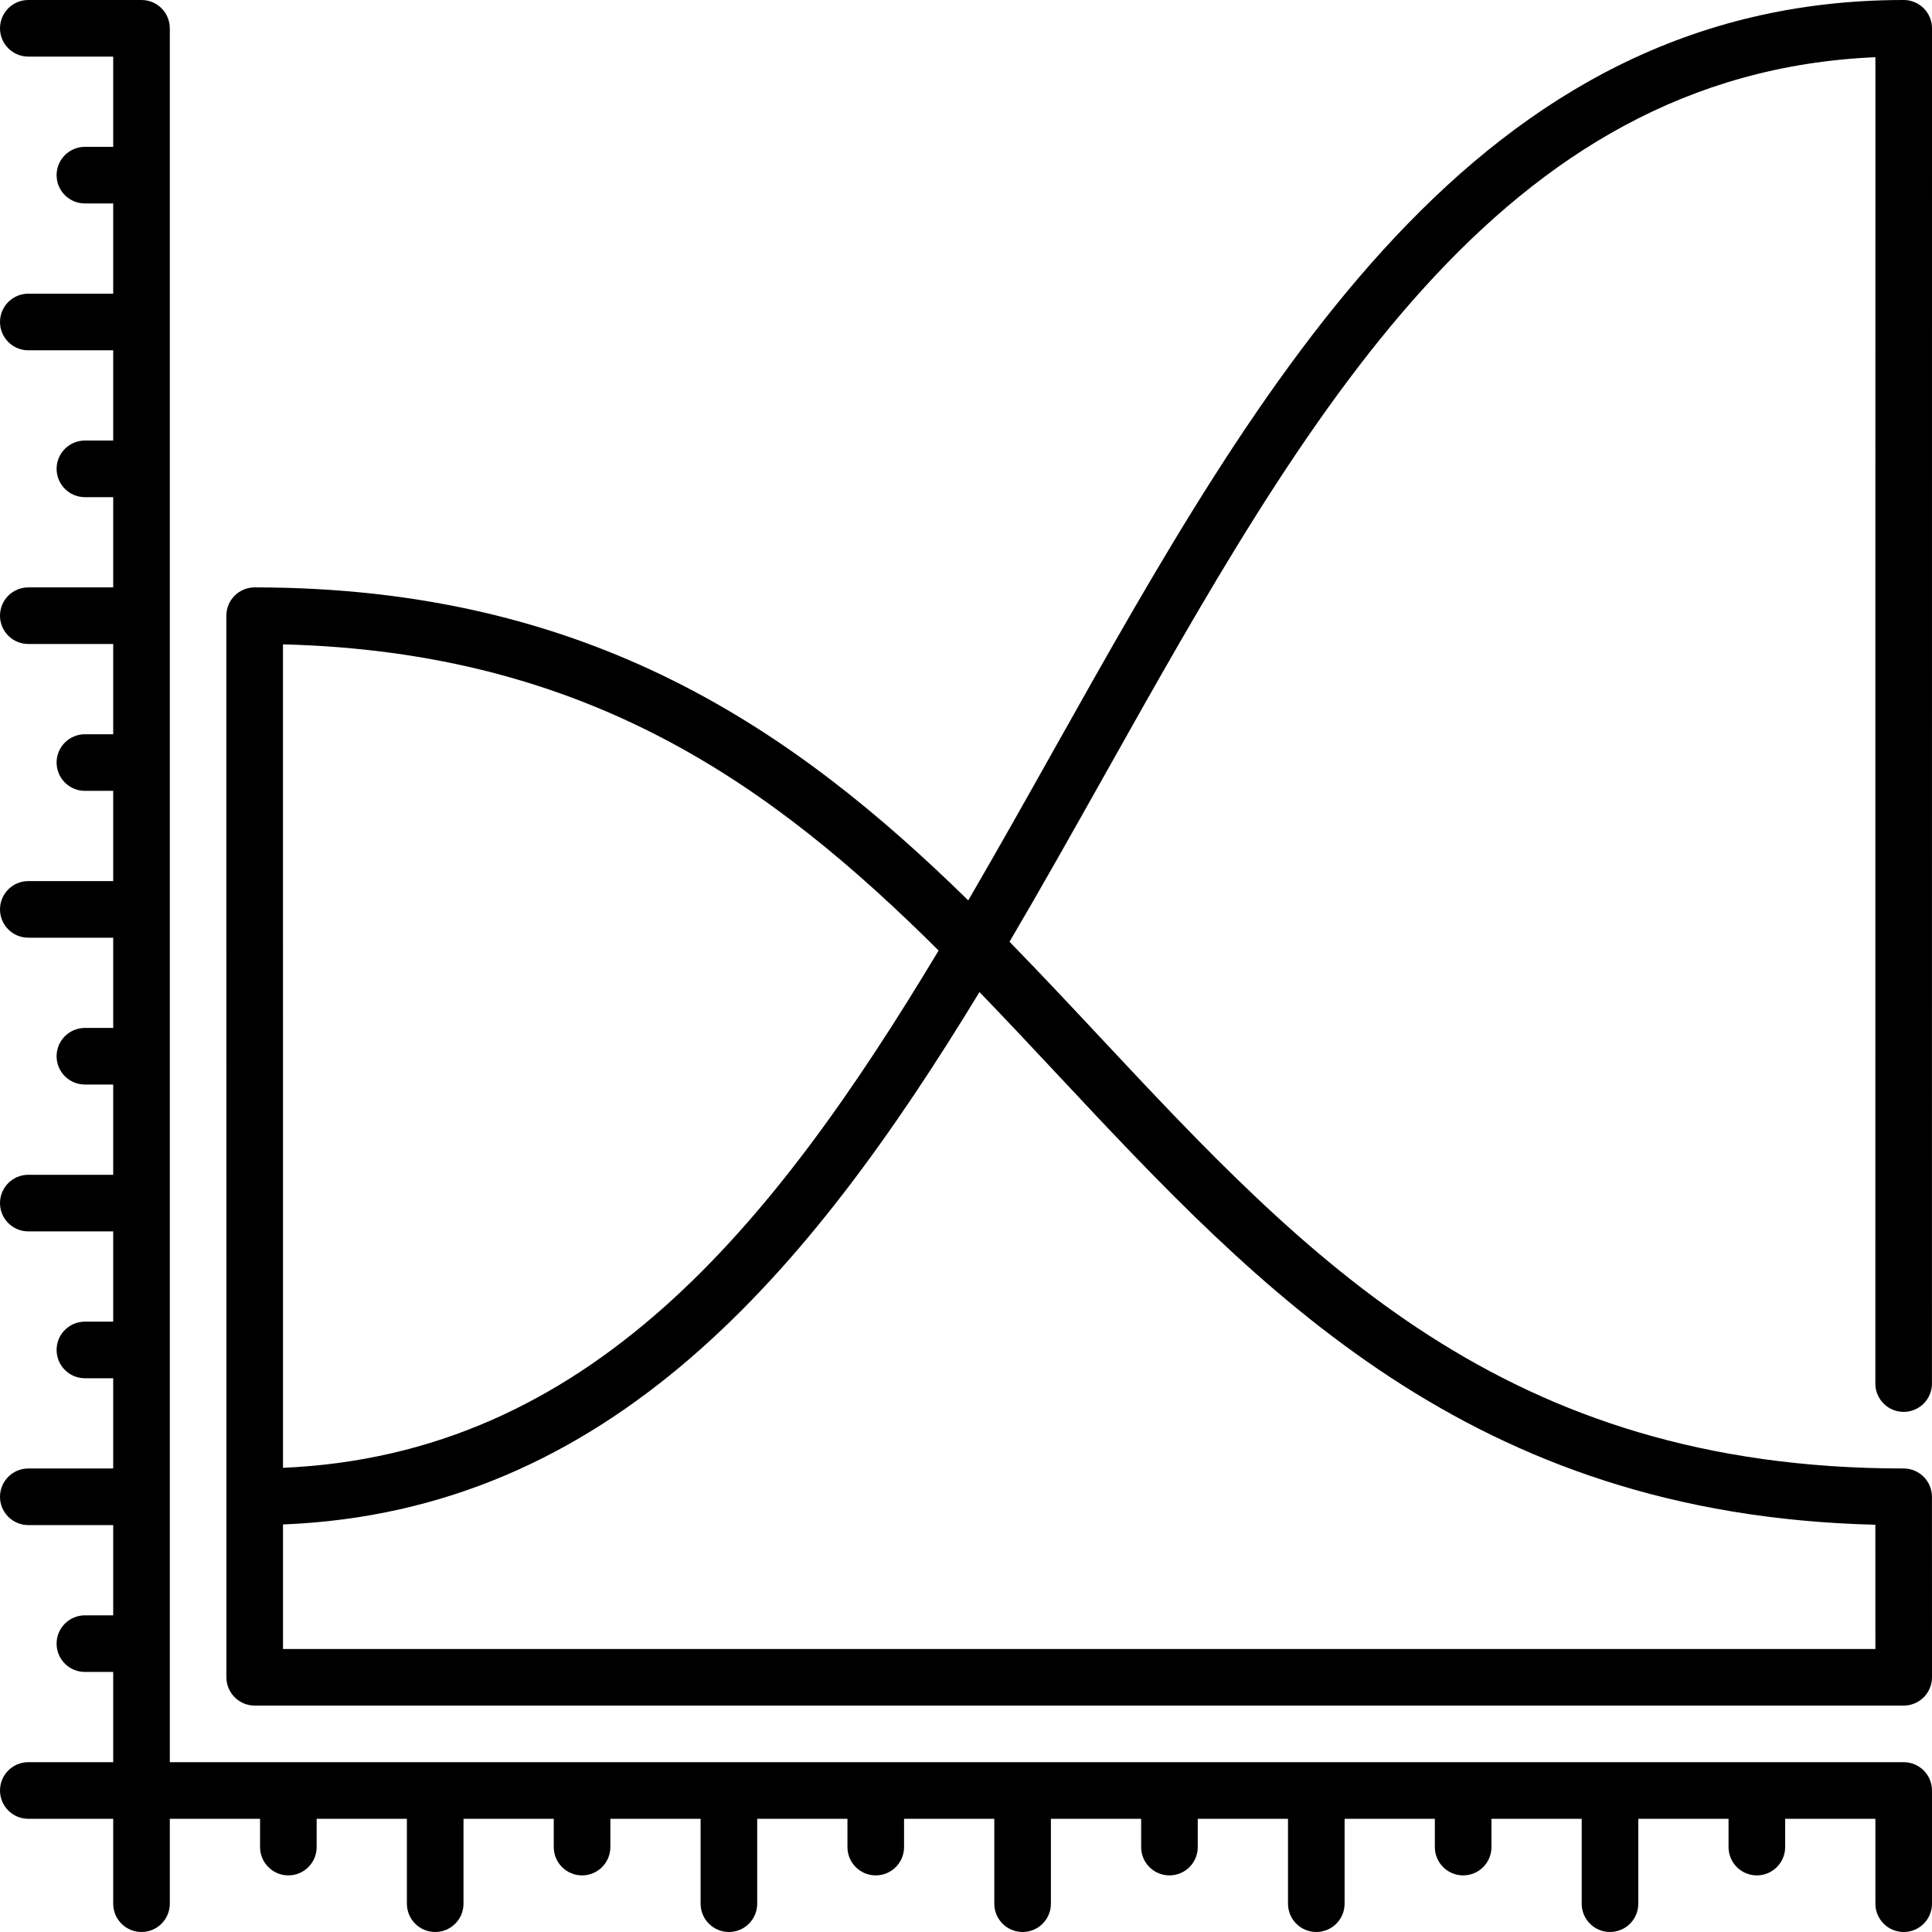 <svg id="Capa_1" enable-background="new 0 0 512 512" height="512" viewBox="0 0 512 512" width="512" xmlns="http://www.w3.org/2000/svg"><g><path d="m504.5 467h-459.5v-459.5c0-4.143-3.358-7.5-7.5-7.5h-30c-4.142 0-7.5 3.357-7.5 7.5s3.358 7.5 7.5 7.5h22.5v23.916h-7.5c-4.142 0-7.5 3.357-7.5 7.5s3.358 7.5 7.5 7.5h7.5v23.917h-22.5c-4.142 0-7.5 3.357-7.5 7.5s3.358 7.5 7.5 7.5h22.5v23.917h-7.5c-4.142 0-7.5 3.357-7.5 7.5s3.358 7.5 7.5 7.5h7.5v23.916h-22.5c-4.142 0-7.5 3.357-7.5 7.5s3.358 7.5 7.5 7.5h22.5v23.917h-7.5c-4.142 0-7.5 3.357-7.5 7.5s3.358 7.5 7.5 7.5h7.5v23.917h-22.5c-4.142 0-7.5 3.357-7.5 7.5s3.358 7.5 7.5 7.5h22.5v23.916h-7.5c-4.142 0-7.5 3.357-7.5 7.5s3.358 7.5 7.5 7.5h7.5v23.917h-22.5c-4.142 0-7.5 3.357-7.5 7.5s3.358 7.5 7.5 7.5h22.5v23.917h-7.5c-4.142 0-7.5 3.357-7.5 7.5s3.358 7.5 7.5 7.5h7.5v23.916h-22.5c-4.142 0-7.5 3.357-7.5 7.5s3.358 7.5 7.5 7.5h22.5v23.917h-7.5c-4.142 0-7.5 3.357-7.5 7.5s3.358 7.5 7.5 7.5h7.5v23.917h-22.5c-4.142 0-7.5 3.357-7.5 7.5s3.358 7.5 7.5 7.5h22.5v22.5c0 4.143 3.358 7.5 7.5 7.5s7.5-3.357 7.5-7.5v-22.5h23.917v7.5c0 4.143 3.358 7.5 7.5 7.5s7.5-3.357 7.5-7.5v-7.5h23.917v22.5c0 4.143 3.358 7.5 7.5 7.5s7.5-3.357 7.5-7.5v-22.5h23.917v7.5c0 4.143 3.358 7.5 7.5 7.5s7.5-3.357 7.5-7.5v-7.5h23.917v22.5c0 4.143 3.358 7.5 7.5 7.5s7.5-3.357 7.5-7.5v-22.5h23.917v7.5c0 4.143 3.358 7.5 7.5 7.5s7.5-3.357 7.5-7.5v-7.5h23.915v22.5c0 4.143 3.358 7.5 7.5 7.5s7.5-3.357 7.5-7.5v-22.5h23.917v7.5c0 4.143 3.358 7.5 7.5 7.5s7.5-3.357 7.5-7.5v-7.5h23.917v22.5c0 4.143 3.358 7.5 7.5 7.5s7.5-3.357 7.5-7.5v-22.5h23.917v7.5c0 4.143 3.358 7.5 7.5 7.5s7.5-3.357 7.5-7.5v-7.5h23.917v22.5c0 4.143 3.358 7.5 7.5 7.5s7.5-3.357 7.5-7.5v-22.5h23.917v7.5c0 4.143 3.358 7.5 7.5 7.5s7.5-3.357 7.5-7.5v-7.5h23.915v22.5c0 4.143 3.358 7.5 7.5 7.5s7.5-3.357 7.5-7.5v-30c0-4.143-3.358-7.5-7.5-7.5z"/><path d="m504.486 389.164c-105.997 0-157.984-55.556-213.024-114.374-7.884-8.425-15.808-16.891-23.93-25.212 8.497-14.447 16.766-29.17 24.992-43.82 53.753-95.735 104.59-186.288 204.476-190.598l-.014 351.504c0 4.142 3.357 7.5 7.5 7.5s7.5-3.357 7.5-7.5l.014-359.164c0-1.989-.79-3.896-2.197-5.303-1.406-1.407-3.314-2.197-5.303-2.197-113.639 0-170.289 100.873-225.056 198.414-7.625 13.581-15.193 27.056-22.849 40.197-45.881-44.923-99.968-82.945-189.11-82.945-4.142 0-7.5 3.357-7.5 7.5v.084c.011 2.923.015 280.529.015 281.25 0 4.143 3.358 7.5 7.5 7.5h437c1.99 0 3.897-.79 5.304-2.197 1.406-1.407 2.196-3.315 2.196-5.305l-.014-47.836c-.002-4.141-3.359-7.498-7.5-7.498zm-255.743-137.266c-44.15 73.551-92.877 133.584-173.745 137.088l-.009-218.225c81.123 2.055 129.866 37.507 173.754 81.137zm-173.743 185.102-.001-33.003c86.787-3.475 139.56-67.043 184.573-141.098 7.007 7.257 13.948 14.671 20.937 22.14 53.573 57.25 108.928 116.405 216.479 119.034l.01 32.927z"/></g></svg>
